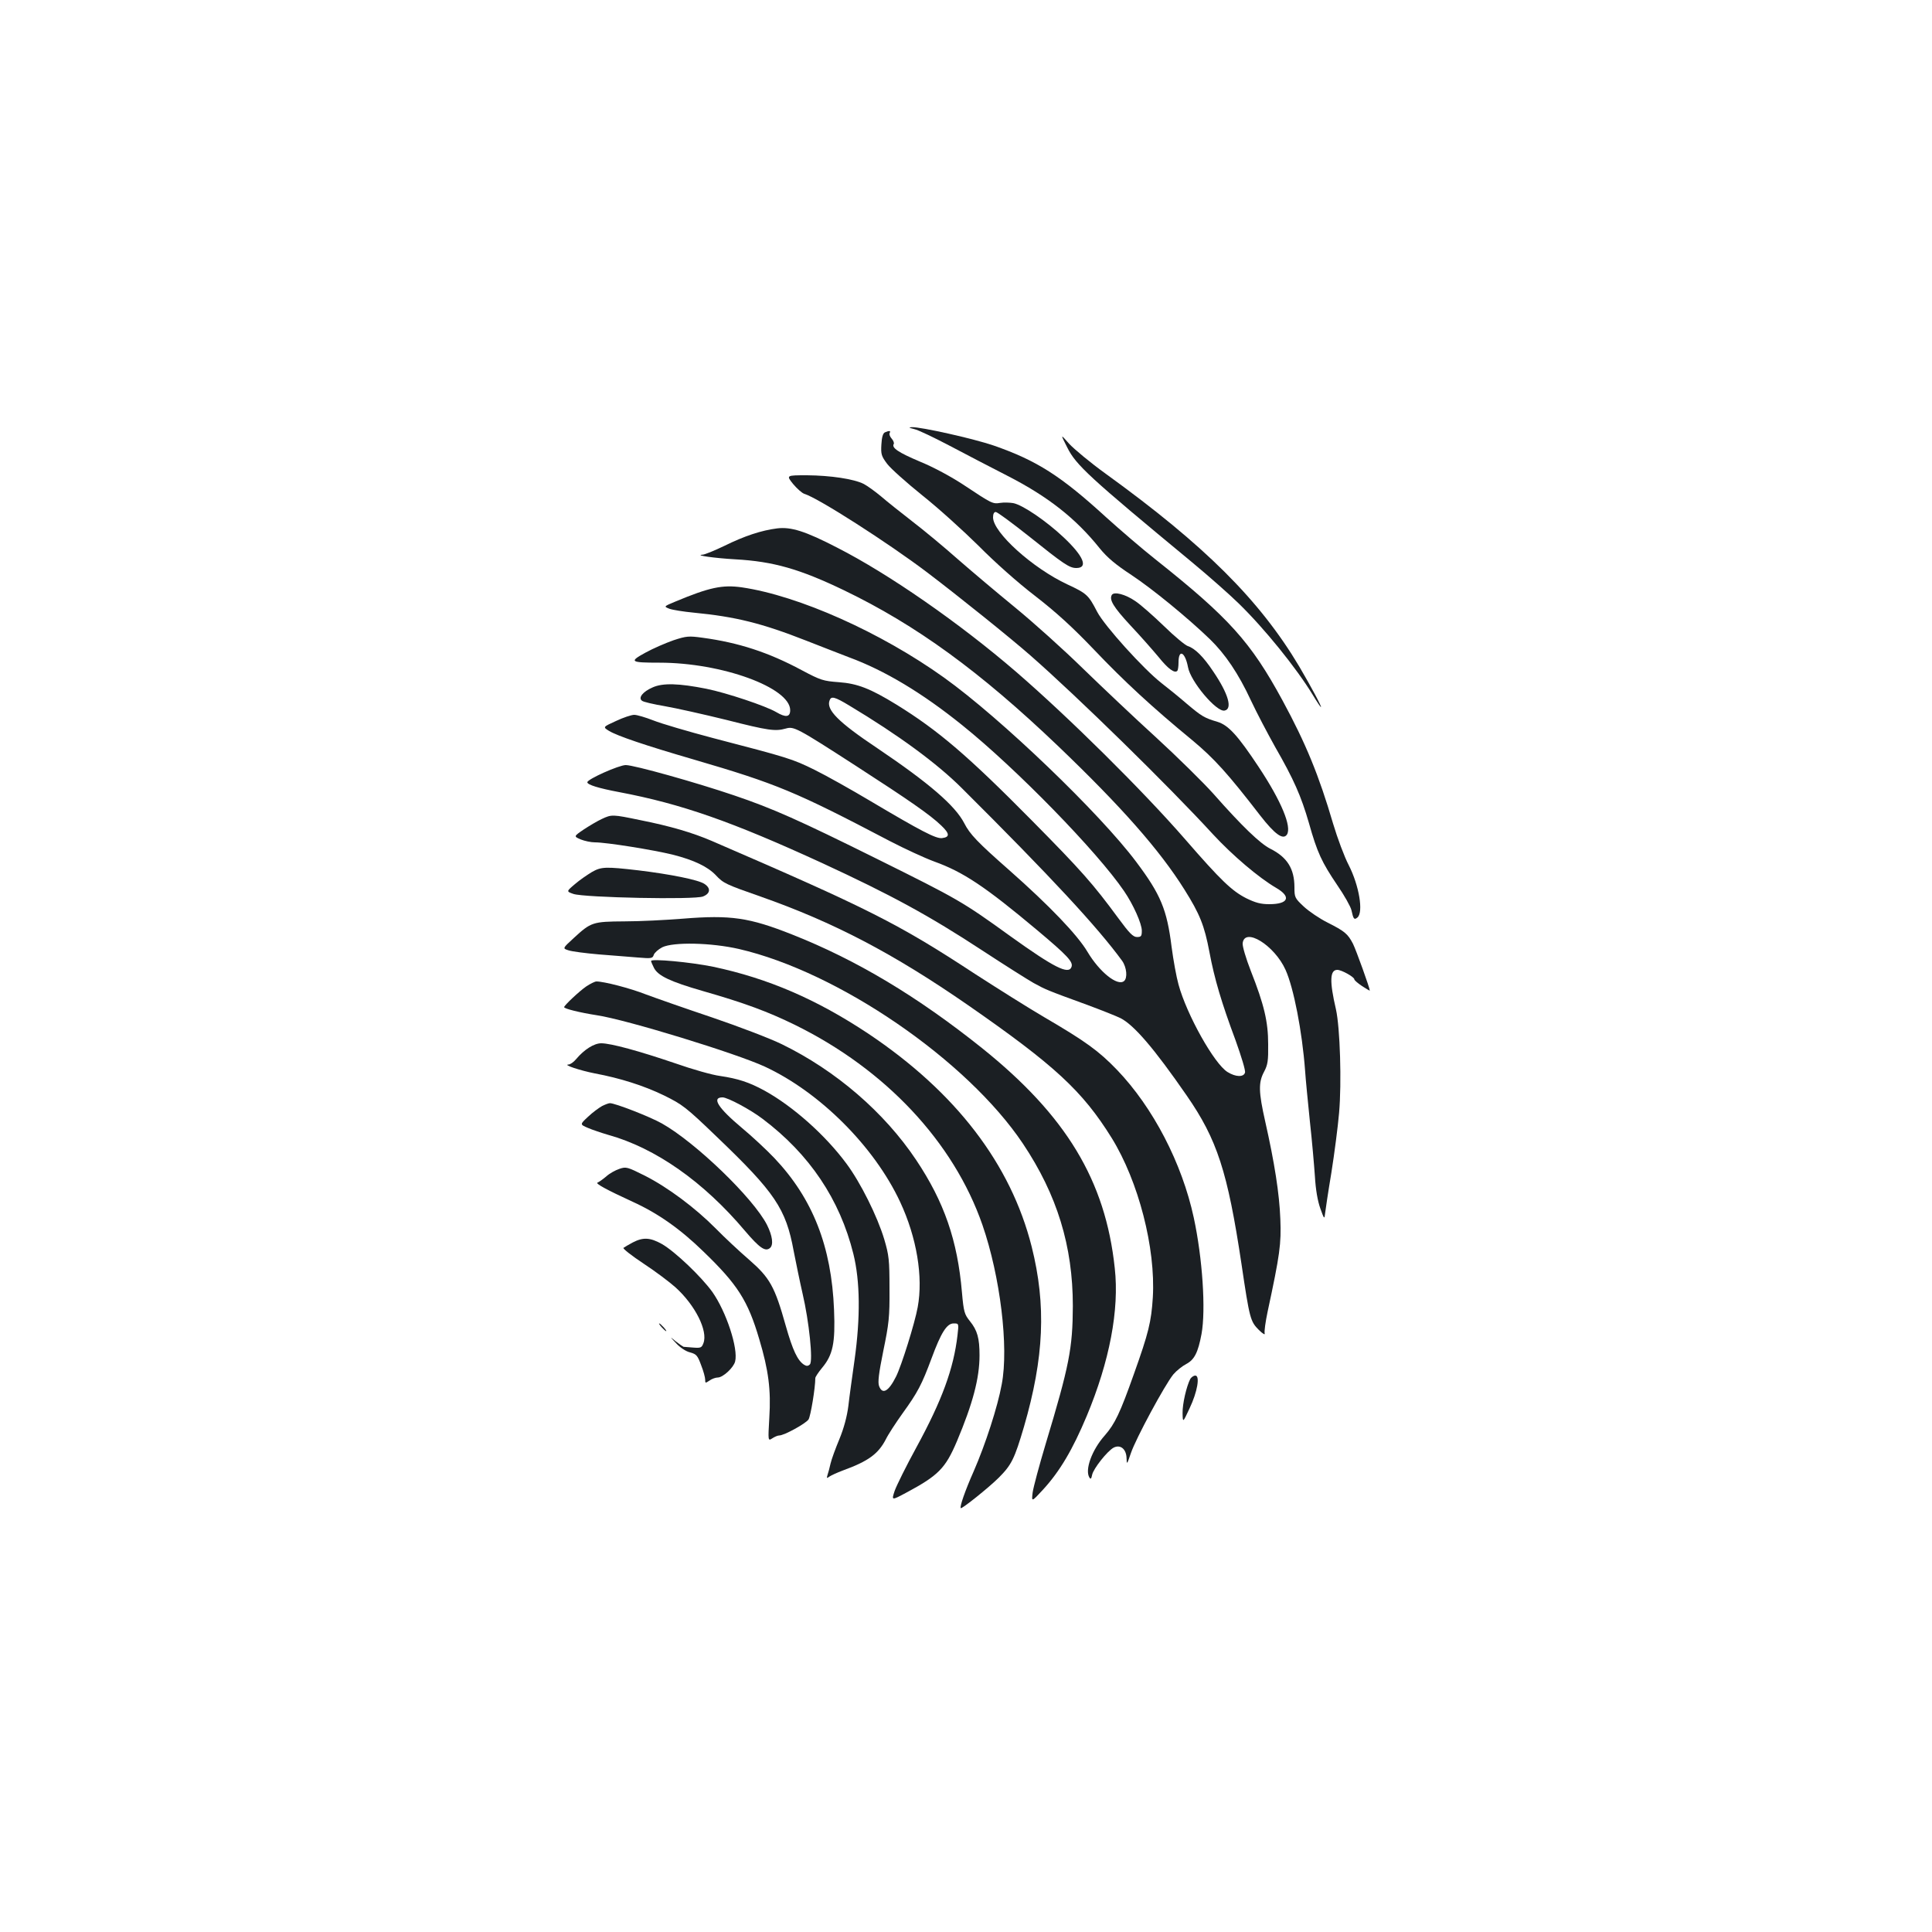 <?xml version="1.0" standalone="no"?>
<!DOCTYPE svg PUBLIC "-//W3C//DTD SVG 20010904//EN"
 "http://www.w3.org/TR/2001/REC-SVG-20010904/DTD/svg10.dtd">
<svg version="1.0" xmlns="http://www.w3.org/2000/svg"
 width="1000pt" height="1000pt" viewBox="0 0 1000 1000"
 preserveAspectRatio="xMidYMid meet">
<g transform="translate(0,1000) scale(0.1,-0.1)"
fill="#1b1f23" stroke="none">
<path d="M4732 7779 c20 -4 103 -44 185 -87 81 -43 216 -113 298 -155 209
-107 353 -220 477 -375 39 -48 82 -84 164 -138 109 -72 292 -222 407 -333 79
-77 147 -177 212 -317 30 -64 87 -172 125 -240 97 -169 134 -253 175 -394 43
-153 66 -202 147 -322 36 -52 69 -111 73 -129 10 -46 14 -52 31 -38 32 27 9
165 -45 271 -22 42 -58 138 -81 215 -73 249 -141 415 -262 638 -164 302 -276
427 -659 731 -67 53 -181 151 -253 216 -235 215 -359 294 -583 372 -102 35
-377 97 -424 95 -18 -1 -15 -3 13 -10z"/>
<path d="M4580 7762 c-10 -5 -16 -25 -18 -63 -3 -50 0 -60 30 -100 18 -24 101
-98 183 -164 82 -65 212 -183 290 -260 83 -84 202 -190 292 -259 111 -86 194
-162 305 -278 156 -164 302 -299 510 -470 114 -95 184 -173 350 -388 76 -98
119 -129 139 -100 26 40 -28 172 -146 350 -108 163 -157 217 -214 234 -67 20
-81 28 -159 94 -37 32 -96 80 -131 107 -92 72 -293 294 -332 368 -45 87 -53
95 -154 142 -180 84 -385 269 -385 347 0 18 5 28 14 28 8 0 85 -57 172 -126
180 -144 209 -164 245 -164 63 0 38 61 -65 158 -90 85 -213 169 -262 178 -19
3 -49 4 -67 1 -39 -6 -43 -4 -186 91 -68 45 -159 94 -230 123 -111 47 -147 71
-135 91 3 5 -2 18 -11 28 -9 10 -14 24 -10 29 7 12 -2 13 -25 3z"/>
<path d="M5524 7684 c45 -91 115 -155 642 -591 87 -72 197 -169 244 -215 135
-131 301 -337 385 -475 21 -35 40 -63 42 -63 6 0 -47 99 -112 210 -205 344
-489 627 -1002 998 -79 57 -163 127 -189 155 -46 52 -46 52 -10 -19z"/>
<path d="M4105 7495 c20 -24 46 -47 58 -51 71 -21 437 -256 635 -406 161 -122
436 -343 537 -432 243 -213 714 -674 944 -925 100 -108 236 -224 327 -277 79
-46 63 -84 -36 -84 -44 0 -71 7 -120 31 -74 38 -130 91 -315 304 -219 252
-603 632 -875 867 -291 251 -659 507 -926 643 -166 86 -240 109 -312 100 -80
-10 -169 -39 -274 -91 -50 -24 -101 -45 -112 -45 -44 -3 64 -18 169 -24 198
-11 334 -50 563 -160 374 -180 705 -421 1107 -805 328 -314 527 -539 656 -745
79 -126 103 -185 129 -323 26 -139 63 -263 135 -456 30 -84 53 -158 49 -168
-7 -24 -48 -23 -90 3 -69 42 -212 298 -254 453 -11 39 -27 127 -36 196 -24
192 -56 270 -183 439 -187 250 -700 743 -995 954 -327 234 -752 424 -1047 467
-100 14 -167 0 -344 -74 -60 -25 -60 -25 -30 -37 17 -6 73 -15 125 -20 218
-21 354 -55 583 -145 78 -31 178 -69 221 -86 185 -68 380 -185 587 -352 279
-224 699 -655 837 -858 48 -70 92 -169 92 -205 0 -28 -3 -33 -25 -33 -20 0
-39 19 -97 98 -131 178 -190 245 -448 506 -329 333 -483 465 -700 599 -135 83
-202 109 -298 116 -81 6 -94 10 -192 62 -173 93 -328 143 -513 168 -72 10 -84
9 -151 -13 -40 -14 -105 -42 -145 -64 -86 -47 -80 -52 73 -52 322 0 676 -129
676 -246 0 -36 -23 -39 -72 -10 -54 32 -258 100 -362 121 -141 28 -225 31
-278 7 -51 -22 -76 -54 -55 -69 6 -6 59 -18 117 -28 58 -10 201 -42 319 -71
220 -56 254 -60 308 -45 42 12 55 6 363 -193 277 -179 385 -254 442 -309 44
-42 45 -60 4 -65 -31 -4 -108 36 -371 192 -99 59 -229 132 -290 162 -114 56
-133 62 -525 164 -129 34 -268 75 -308 91 -41 16 -85 29 -99 29 -15 0 -57 -14
-95 -32 -68 -31 -68 -31 -36 -51 43 -26 187 -75 438 -148 431 -126 527 -166
1015 -422 77 -40 181 -88 230 -106 150 -54 262 -128 534 -356 156 -131 187
-164 177 -190 -15 -41 -90 -3 -316 159 -249 180 -271 192 -690 400 -403 200
-539 261 -740 329 -197 67 -518 157 -561 157 -35 0 -199 -73 -199 -89 0 -13
59 -31 165 -51 322 -61 582 -152 1050 -367 357 -165 554 -272 830 -453 116
-76 235 -151 265 -168 60 -33 68 -37 274 -112 76 -28 156 -60 176 -70 70 -36
174 -157 342 -400 158 -228 212 -394 284 -873 42 -284 46 -297 90 -341 19 -19
33 -27 30 -18 -3 9 4 60 15 112 64 298 71 351 66 480 -5 132 -30 291 -78 504
-35 155 -36 203 -6 259 19 36 22 57 21 142 0 117 -21 205 -90 380 -25 64 -44
128 -42 143 10 85 165 -11 222 -138 42 -93 86 -319 101 -520 3 -47 15 -166 25
-265 11 -99 22 -227 26 -285 4 -68 14 -126 28 -165 19 -53 21 -57 24 -30 2 17
16 113 33 214 16 101 34 240 40 310 14 158 5 441 -16 536 -34 146 -32 205 7
205 22 0 88 -37 88 -49 0 -5 18 -20 40 -35 22 -14 40 -25 40 -23 0 13 -71 210
-87 242 -27 52 -43 65 -132 110 -40 20 -95 57 -122 82 -47 44 -49 48 -49 100
0 96 -37 156 -125 200 -53 27 -146 116 -295 285 -52 58 -185 189 -295 290
-110 100 -281 262 -380 358 -99 97 -256 238 -350 315 -93 76 -228 190 -299
252 -70 62 -176 150 -235 195 -58 45 -131 103 -161 129 -30 25 -70 54 -89 64
-51 26 -172 44 -294 45 -108 0 -108 0 -72 -45z m291 -1147 c252 -151 454 -299
583 -428 461 -459 702 -719 829 -893 24 -34 29 -89 10 -105 -34 -28 -127 47
-189 151 -52 88 -198 240 -404 422 -166 146 -205 187 -234 244 -47 91 -181
207 -451 389 -202 135 -265 199 -246 247 8 23 26 19 102 -27z"/>
<path d="M5755 6921 c-15 -25 8 -63 96 -158 51 -54 116 -128 146 -164 49 -61
83 -86 97 -71 3 3 6 22 6 43 0 72 34 55 49 -24 13 -74 147 -233 189 -225 43 8
20 87 -58 202 -51 77 -95 120 -132 132 -13 4 -69 50 -124 104 -56 54 -122 112
-148 129 -51 35 -109 50 -121 32z"/>
<path d="M3115 5761 c-22 -10 -64 -35 -93 -54 -53 -36 -53 -36 -16 -52 20 -8
53 -15 73 -15 60 0 303 -39 404 -64 110 -28 180 -62 222 -106 39 -42 53 -48
230 -110 379 -133 689 -295 1076 -563 448 -311 592 -444 743 -687 139 -225
228 -570 213 -825 -8 -127 -22 -184 -98 -397 -72 -203 -98 -257 -150 -317 -68
-76 -105 -180 -80 -219 6 -10 10 -6 14 15 7 32 78 122 111 140 35 18 66 -7 67
-55 1 -35 2 -33 23 28 25 74 175 352 219 406 16 19 46 43 67 54 42 22 61 59
79 155 23 125 5 393 -40 602 -61 283 -211 571 -397 765 -95 99 -165 149 -377
273 -82 48 -244 150 -360 225 -398 261 -550 337 -1360 687 -100 43 -215 77
-371 108 -144 30 -148 30 -199 6z"/>
<path d="M3063 5486 c-23 -14 -63 -41 -87 -62 -45 -38 -45 -38 -8 -51 56 -19
630 -31 671 -13 38 15 41 43 7 65 -31 21 -176 50 -341 70 -172 20 -193 19
-242 -9z"/>
<path d="M3535 5245 c-88 -7 -224 -14 -303 -14 -164 -1 -173 -4 -262 -86 -59
-54 -59 -54 -27 -64 18 -6 88 -15 157 -21 69 -5 159 -13 201 -16 71 -6 77 -5
83 14 4 11 23 28 44 39 58 28 253 24 397 -9 515 -119 1181 -576 1470 -1008
177 -265 258 -530 258 -840 -1 -219 -18 -307 -141 -715 -33 -110 -63 -222 -67
-250 -6 -50 -6 -50 54 15 87 95 153 207 226 381 118 283 169 549 145 765 -48
454 -252 790 -687 1139 -334 267 -649 456 -983 588 -222 88 -318 102 -565 82z"/>
<path d="M3370 5026 c0 -4 7 -20 15 -36 21 -41 85 -71 251 -119 217 -62 338
-107 479 -176 468 -230 821 -606 970 -1035 92 -266 137 -632 100 -825 -21
-116 -84 -310 -145 -450 -44 -99 -74 -185 -67 -191 5 -6 147 108 196 157 67
67 82 98 131 264 104 358 116 629 40 932 -108 428 -393 800 -846 1103 -268
178 -519 286 -802 346 -117 24 -322 43 -322 30z"/>
<path d="M3034 4894 c-35 -24 -114 -98 -114 -107 0 -8 80 -28 170 -42 153 -23
720 -197 869 -266 284 -132 566 -413 700 -700 86 -184 120 -388 91 -545 -15
-83 -84 -303 -112 -359 -39 -78 -71 -95 -88 -49 -7 19 -2 64 22 182 29 141 33
174 32 322 0 150 -3 173 -27 255 -36 120 -123 294 -195 391 -110 149 -278 298
-425 379 -79 43 -136 62 -231 76 -39 5 -142 34 -230 65 -188 64 -334 104 -384
104 -37 0 -88 -32 -130 -82 -13 -16 -31 -28 -40 -28 -30 -1 61 -31 137 -46
129 -24 253 -63 358 -114 95 -47 112 -59 273 -214 301 -288 358 -372 398 -591
12 -61 32 -159 46 -220 34 -145 55 -350 38 -367 -9 -9 -17 -10 -30 -2 -34 22
-59 75 -95 202 -57 203 -82 248 -190 342 -51 44 -128 116 -172 161 -106 107
-248 213 -366 273 -92 46 -98 48 -133 36 -21 -7 -52 -24 -69 -40 -18 -15 -38
-29 -44 -31 -14 -4 46 -37 181 -99 130 -59 246 -140 368 -259 175 -169 229
-252 288 -453 48 -160 61 -263 52 -405 -7 -122 -7 -122 15 -108 12 8 28 15 36
15 26 0 138 62 152 83 11 18 35 163 35 214 0 6 16 30 35 53 56 67 69 128 62
300 -13 328 -110 576 -309 786 -40 42 -116 113 -168 156 -124 104 -158 158
-100 158 26 0 144 -63 207 -111 243 -183 400 -417 470 -699 35 -141 37 -329 6
-550 -12 -85 -27 -192 -32 -238 -7 -54 -23 -114 -46 -170 -20 -48 -41 -105
-46 -127 -5 -22 -12 -49 -16 -60 -5 -16 -3 -18 8 -9 8 6 40 21 72 33 132 48
183 86 222 161 12 25 52 86 87 135 78 108 99 148 150 285 49 133 79 180 114
180 27 0 27 0 20 -61 -20 -173 -80 -337 -213 -581 -52 -95 -102 -196 -112
-224 -17 -51 -17 -51 58 -11 168 90 204 126 264 267 82 195 117 326 117 445 0
88 -11 129 -50 177 -28 35 -32 47 -41 149 -23 269 -92 468 -237 685 -165 247
-416 463 -695 599 -61 30 -224 92 -362 139 -137 46 -291 100 -342 119 -81 32
-217 67 -256 67 -8 0 -32 -12 -53 -26z"/>
<path d="M3116 4275 c-16 -9 -49 -33 -72 -55 -43 -40 -43 -40 -1 -58 23 -10
71 -26 105 -36 245 -68 494 -243 708 -497 75 -88 105 -109 129 -89 20 16 13
64 -15 120 -71 139 -370 427 -544 525 -62 35 -242 105 -269 105 -7 0 -25 -7
-41 -15z"/>
<path d="M3275 3569 c-22 -12 -43 -24 -48 -28 -4 -4 43 -41 105 -82 61 -40
135 -96 164 -122 103 -93 169 -226 145 -289 -9 -24 -14 -26 -53 -23 -24 2 -46
4 -50 4 -3 1 -21 13 -40 28 -33 27 -33 27 2 -10 19 -21 50 -42 72 -47 33 -9
39 -17 57 -66 12 -30 21 -64 21 -75 0 -19 1 -19 22 -5 12 9 32 16 43 16 27 0
82 51 90 83 17 67 -46 258 -118 360 -57 79 -193 209 -261 248 -61 34 -97 36
-151 8z"/>
<path d="M3425 3130 c10 -11 20 -20 23 -20 3 0 -3 9 -13 20 -10 11 -20 20 -23
20 -3 0 3 -9 13 -20z"/>
<path d="M6161 2863 c-20 -39 -41 -130 -40 -177 1 -51 1 -51 36 24 41 86 55
170 30 170 -9 0 -20 -8 -26 -17z"/>
</g>
</svg>
